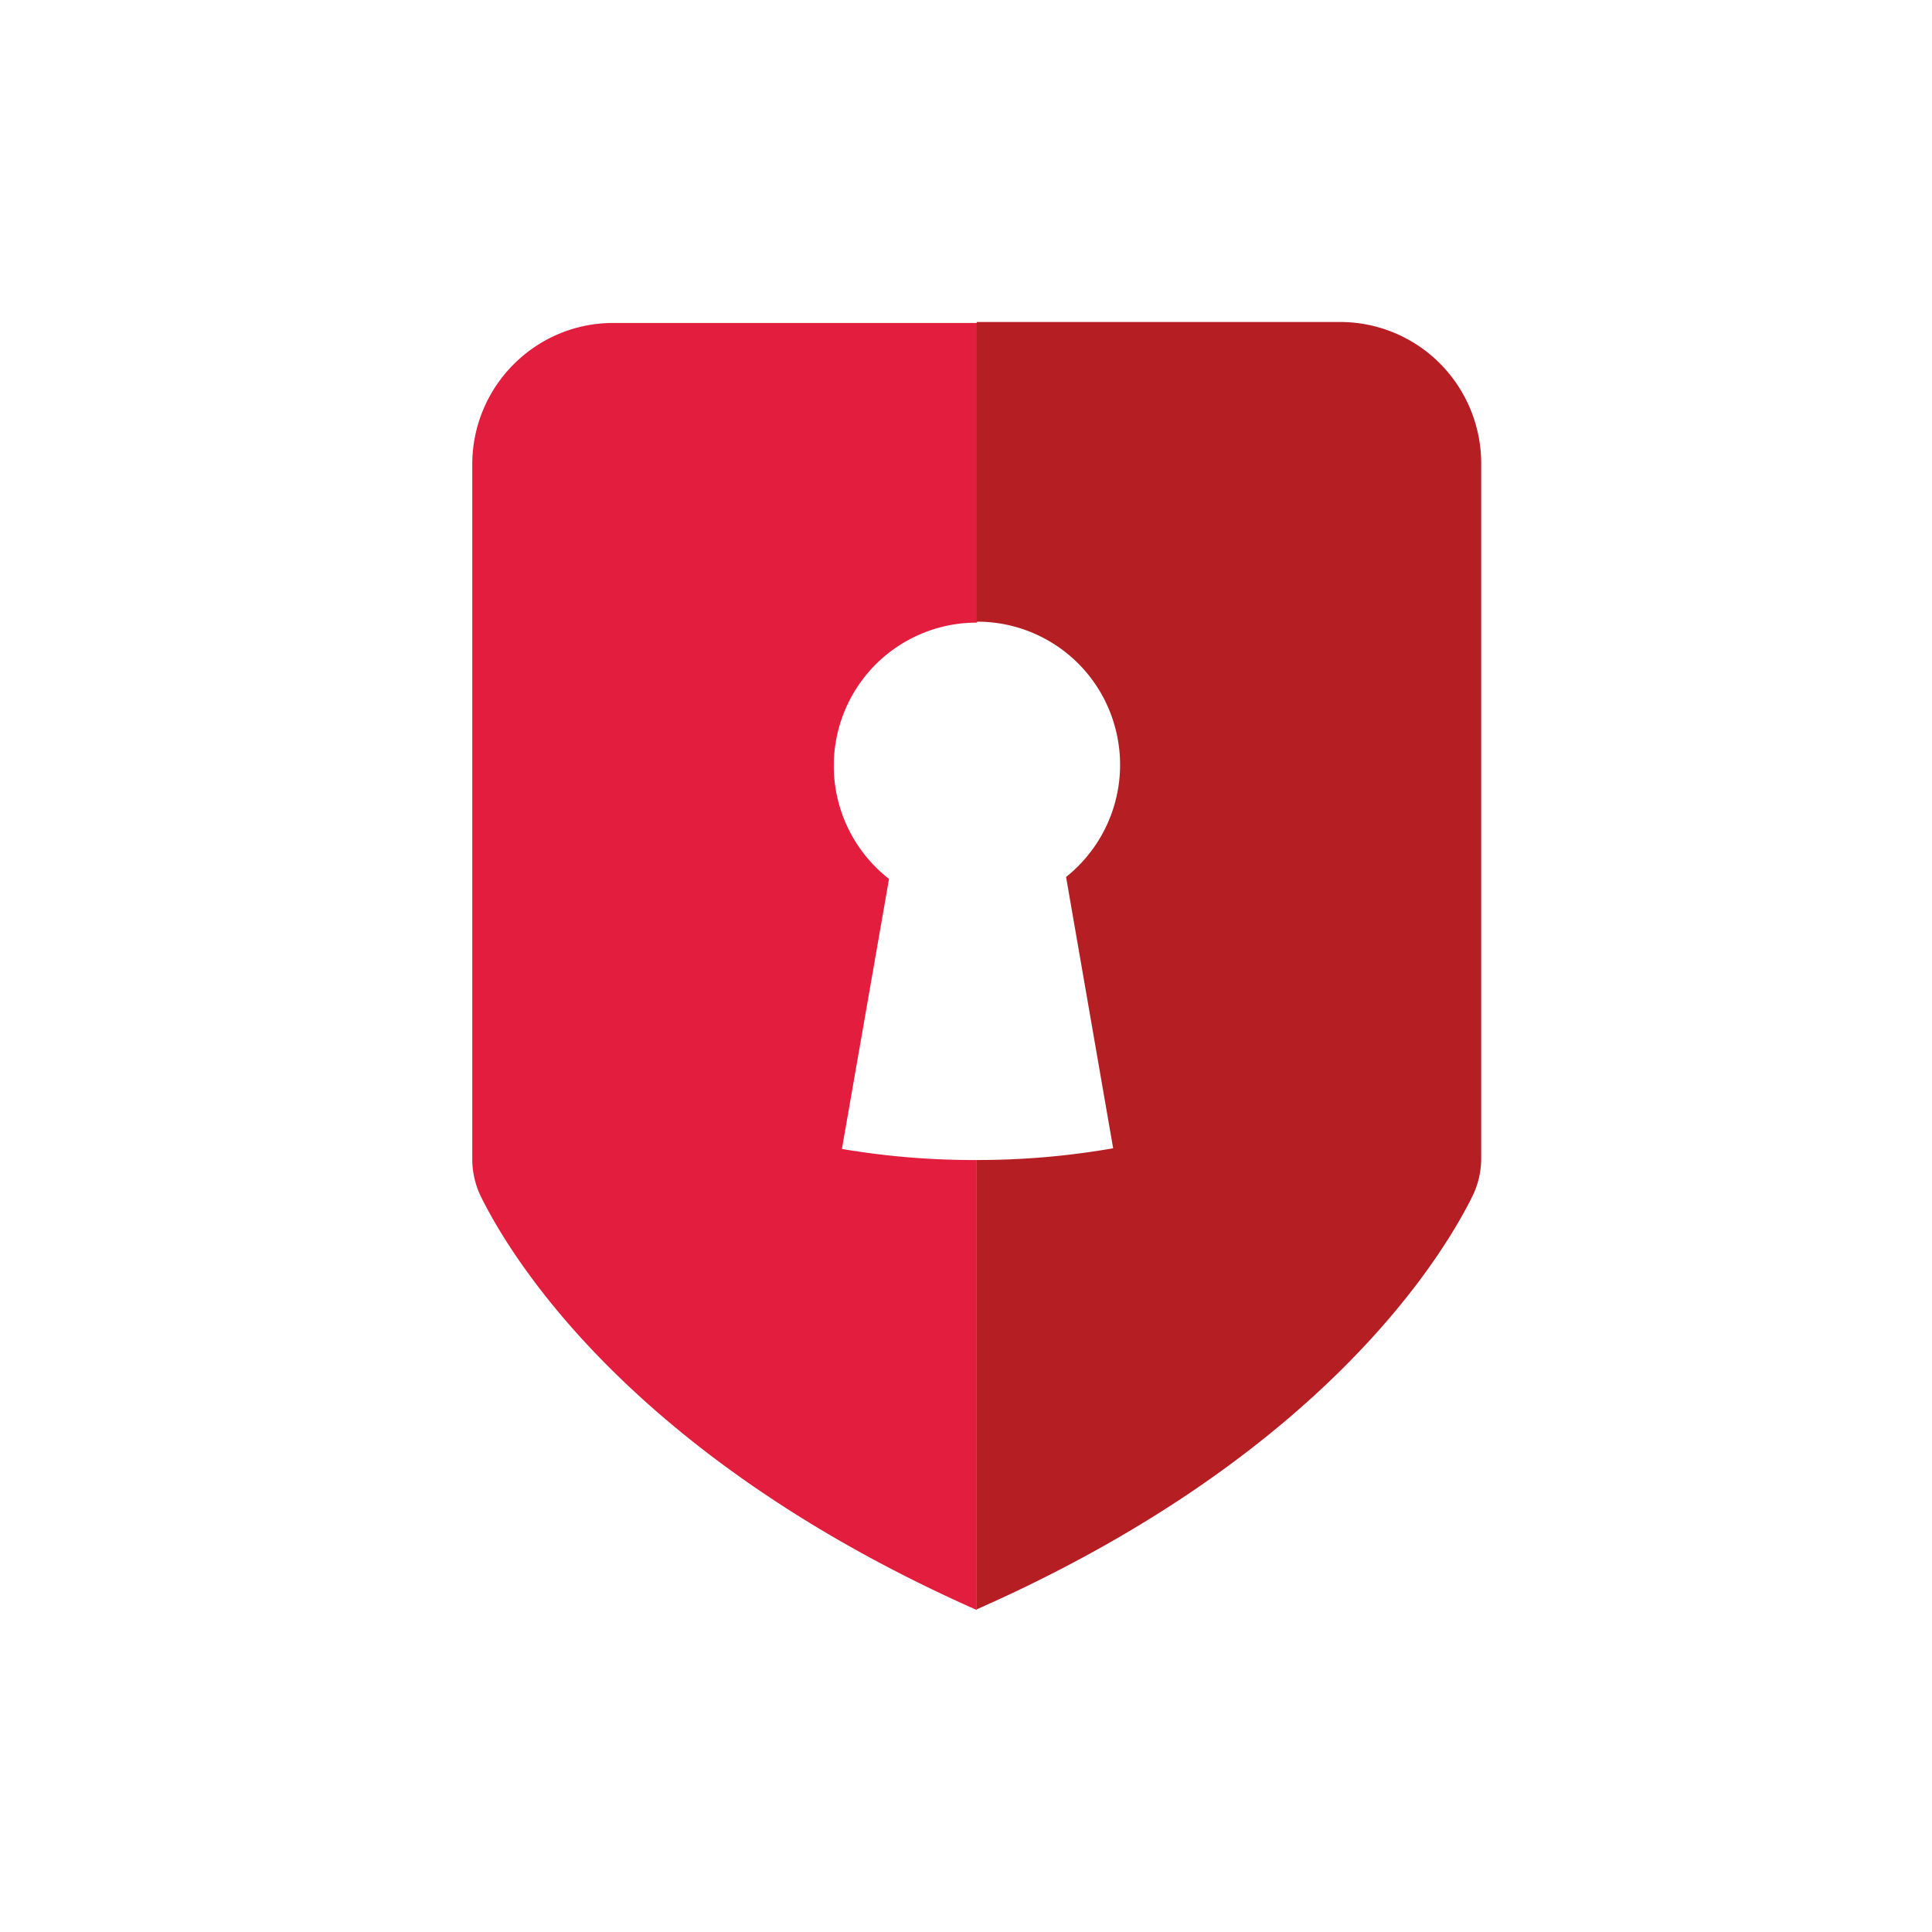 <svg xmlns="http://www.w3.org/2000/svg" viewBox="0 0 90 90"><path fill="#FFF" d="M0 0h90v90H0z"/><path fill="#FFF" d="M33.258 25.45h26.027v33.51H33.258z"/><path d="m39.22 53.522 2.194-12.578a6.684 6.684 0 0 1-2.21-7.444 6.645 6.645 0 0 1 6.311-4.495v-13.96H28.567c-3.627 0-6.567 2.952-6.567 6.593v32.324c-.005.61.13 1.213.394 1.762C23.816 58.61 29.43 67.876 45.5 75V54.038a36.635 36.635 0 0 1-6.28-.516Z" fill="#E21D3E"/><path d="M62.417 15H45.5v13.96a6.644 6.644 0 0 1 6.302 4.458 6.684 6.684 0 0 1-2.14 7.435l2.193 12.638c-2.098.367-4.225.55-6.355.547V74.97c16.055-7.094 21.684-16.39 23.106-19.276.264-.55.399-1.153.394-1.762v-32.31a6.606 6.606 0 0 0-1.918-4.686A6.555 6.555 0 0 0 62.417 15Z" fill="#B51E23"/></svg>